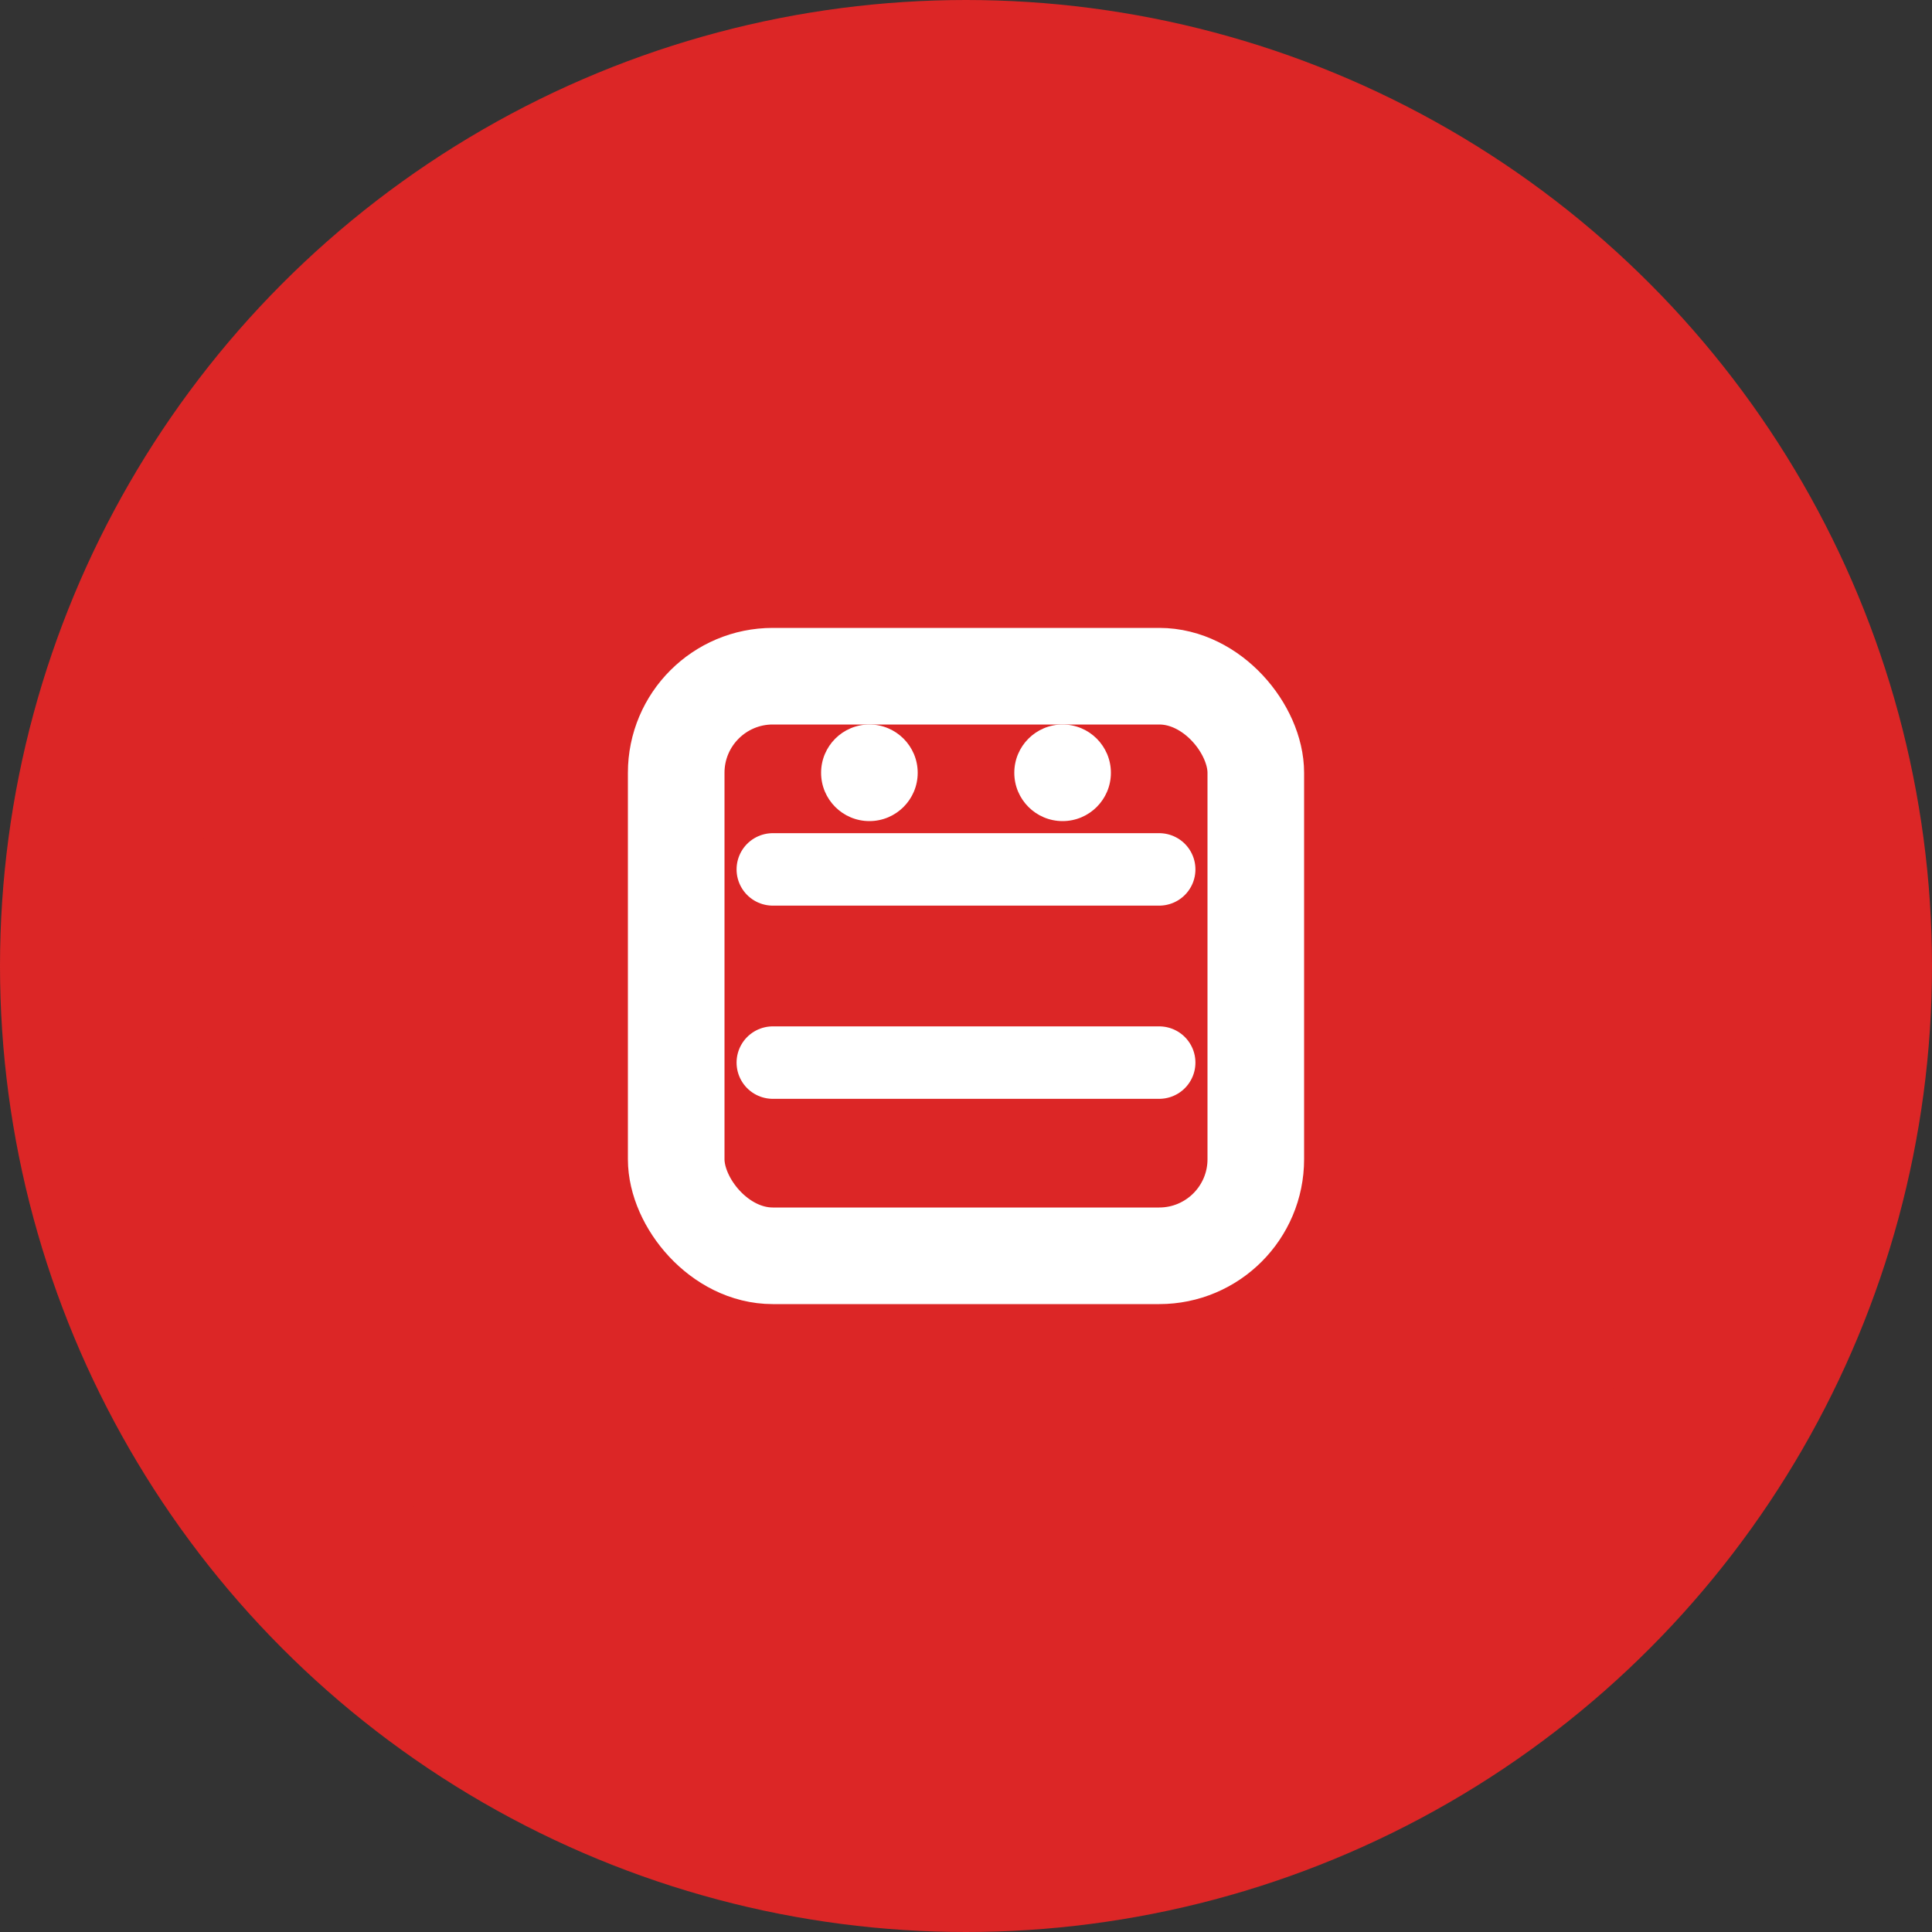 <svg width="40" height="40" viewBox="0 0 40 40" fill="none" xmlns="http://www.w3.org/2000/svg">
  <rect x="0" y="0" width="40" height="40" fill="#333333" stroke="none"/>
  <circle cx="20" cy="20" r="18" fill="#DC2626" stroke="#DC2626" stroke-width="4"/>
  <rect x="14" y="14" width="12" height="12" rx="2" stroke="white" stroke-width="2"/>
  <path d="M16 18H24M16 22H24" stroke="white" stroke-width="1.5" stroke-linecap="round"/>
  <circle cx="18" cy="16" r="1" fill="white"/>
  <circle cx="22" cy="16" r="1" fill="white"/>
</svg>